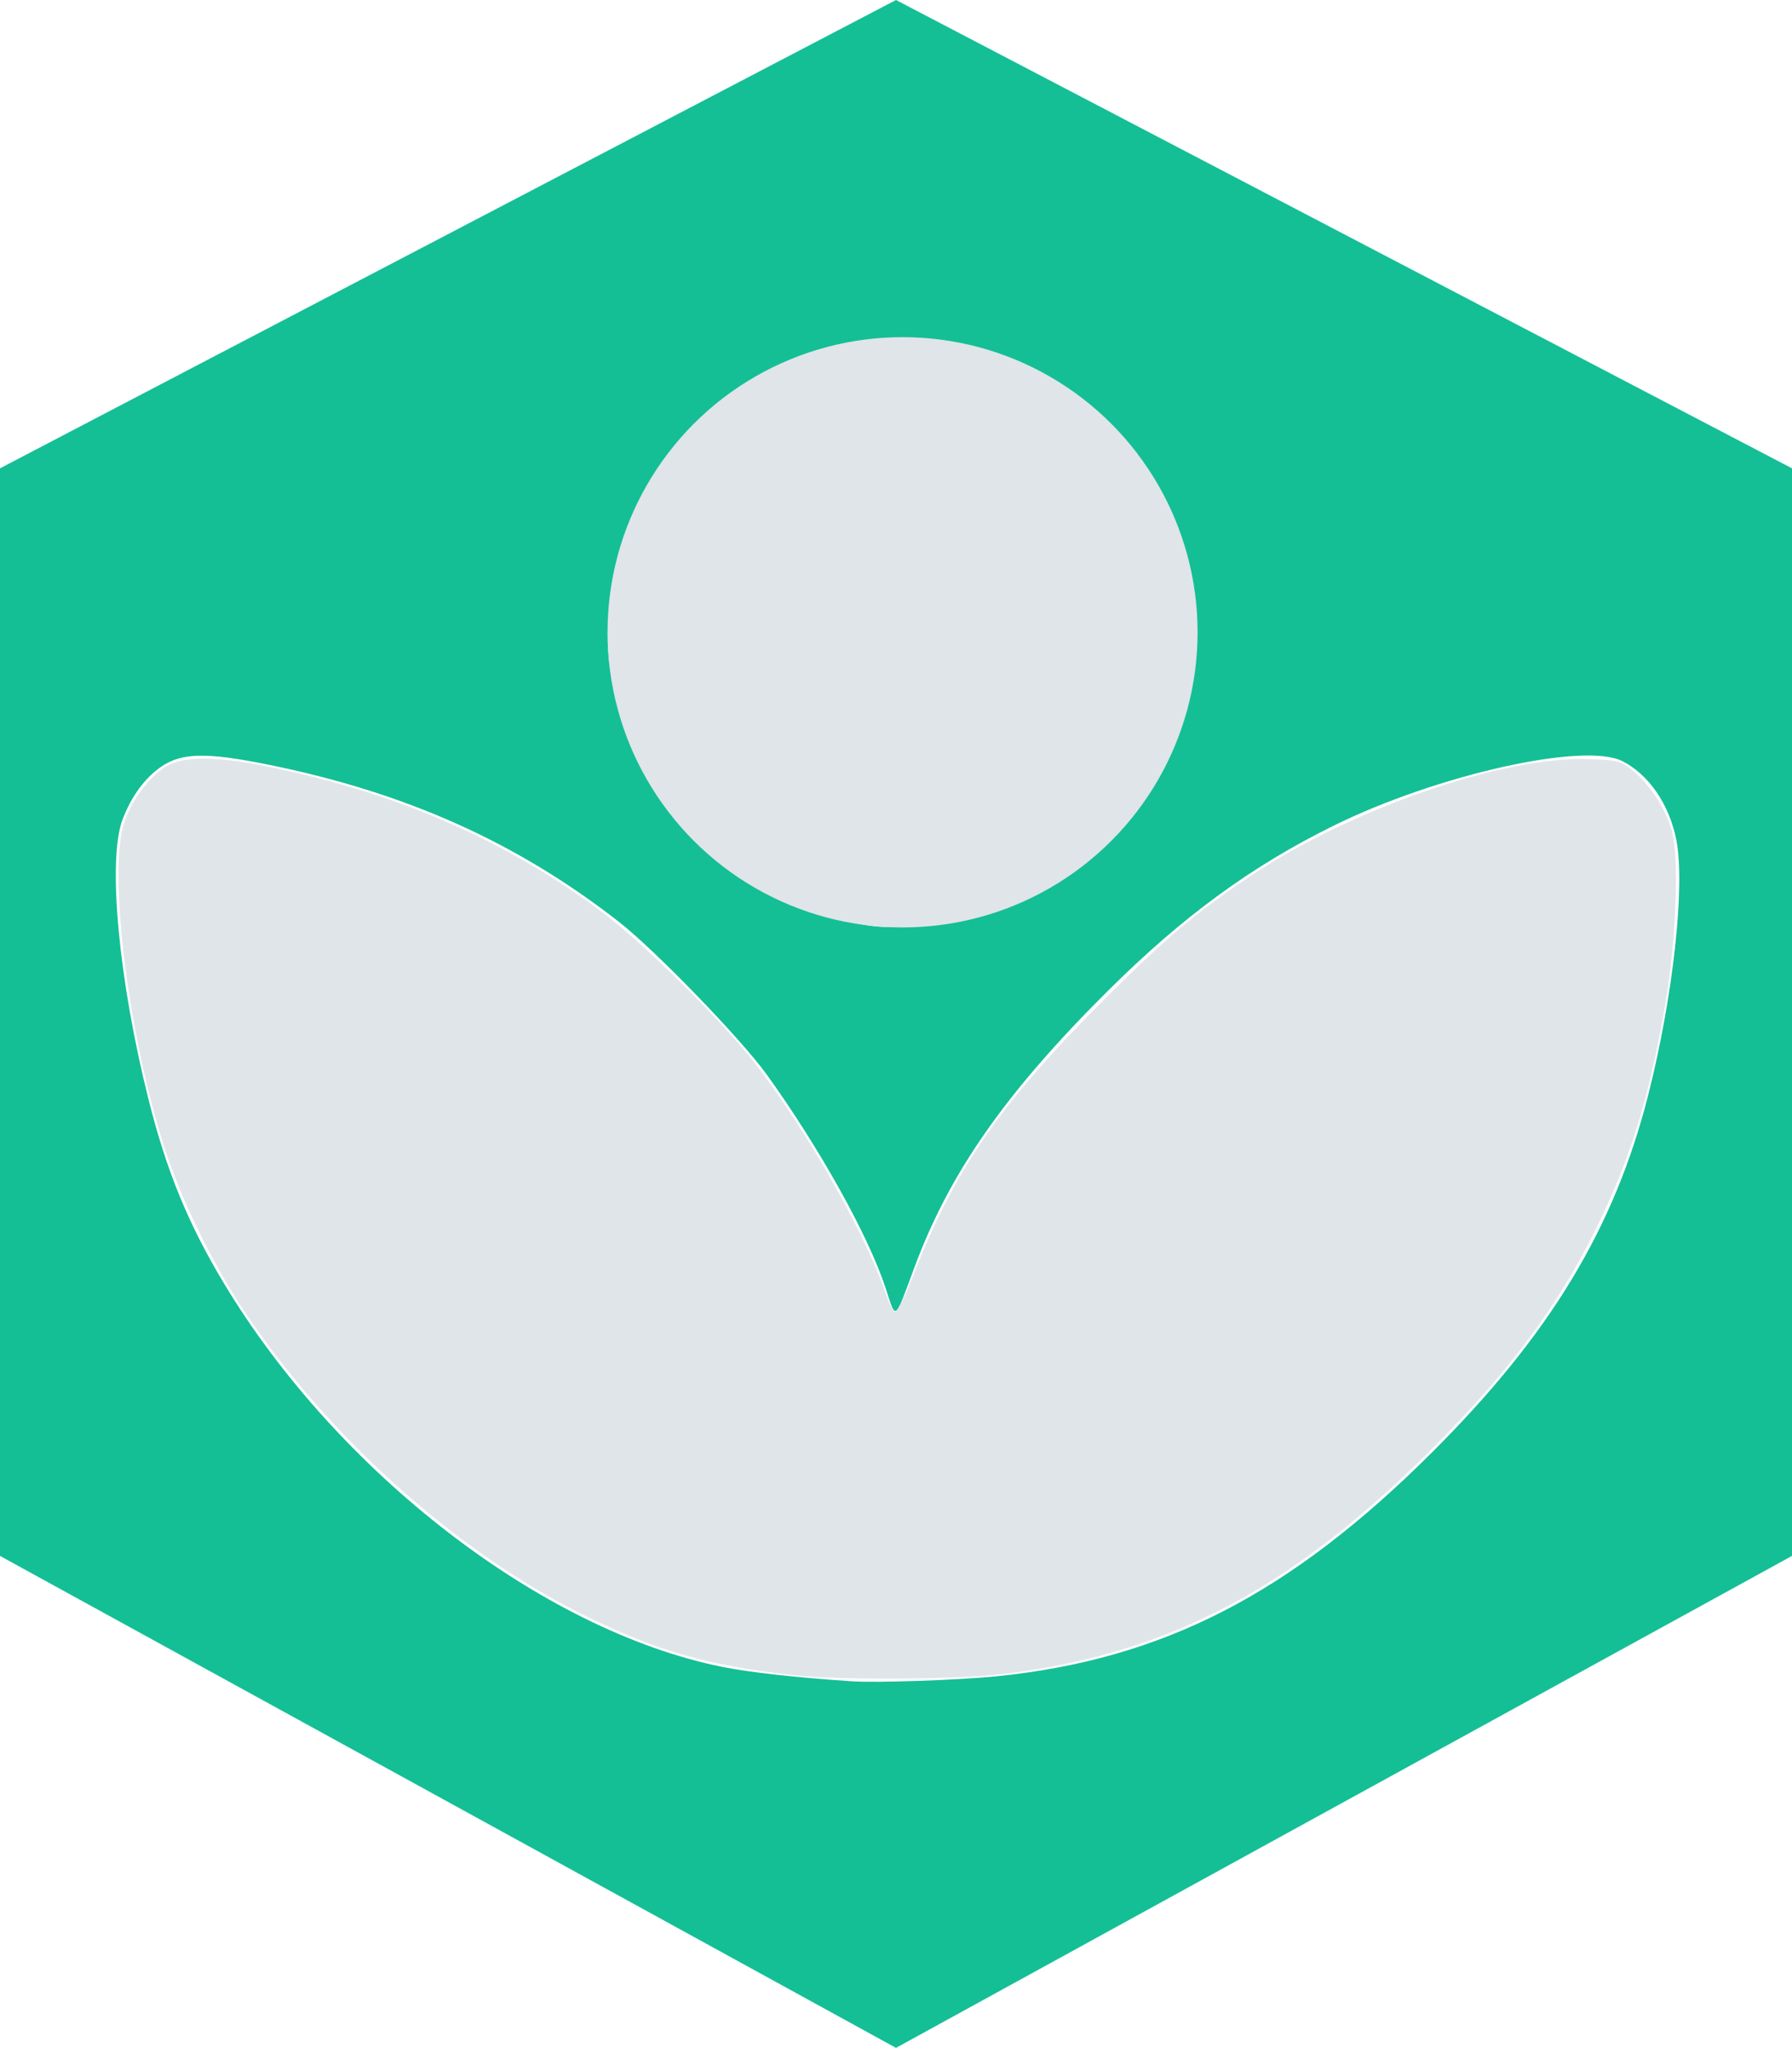 <?xml version="1.0" encoding="UTF-8" standalone="no"?>
<!-- Created with Inkscape (http://www.inkscape.org/) -->

<svg
   version="1.1"
   id="svg3818"
   width="150"
   height="171.351"
   viewBox="0 0 150 171.351"
   sodipodi:docname="khan.svg"
   inkscape:version="1.3 (0e150ed6c4, 2023-07-21)"
   xmlns:inkscape="http://www.inkscape.org/namespaces/inkscape"
   xmlns:sodipodi="http://sodipodi.sourceforge.net/DTD/sodipodi-0.dtd"
   xmlns="http://www.w3.org/2000/svg"
   xmlns:svg="http://www.w3.org/2000/svg">
  <defs
     id="defs3822" />
  <sodipodi:namedview
     id="namedview3820"
     pagecolor="#ffffff"
     bordercolor="#000000"
     borderopacity="0.25"
     inkscape:showpageshadow="2"
     inkscape:pageopacity="0.0"
     inkscape:pagecheckerboard="0"
     inkscape:deskcolor="#d1d1d1"
     showgrid="false"
     inkscape:zoom="3.6444444"
     inkscape:cx="69.557928"
     inkscape:cy="84.649391"
     inkscape:window-width="1920"
     inkscape:window-height="1017"
     inkscape:window-x="-8"
     inkscape:window-y="-8"
     inkscape:window-maximized="1"
     inkscape:current-layer="g3824" />
  <g
     inkscape:groupmode="layer"
     inkscape:label="Image"
     id="g3824"
     transform="translate(-37.5,-28.314)">
    <path
       style="fill:#14bf96;fill-opacity:1;stroke-width:0.274"
       d="m 37.5,158.5 v -91 l 75,-39.186 75,39.186 v 91 l -75,41.165 z m 83.369,10.077 c 13.947,-1.402 24.609,-6.878 36.511,-18.752 9.851,-9.828 15.25,-18.749 18.081,-29.878 2.083,-8.188 3.112,-17.51 2.358,-21.344 -0.586,-2.978 -2.288,-5.465 -4.518,-6.603 -3.181,-1.623 -15.516,1.134 -24.17,5.401 -6.88,3.392 -12.634,7.6 -18.88,13.805 -8.567,8.511 -13.263,15.219 -16.211,23.16 -1.699,4.577 -1.523,4.449 -2.406,1.739 -1.422,-4.362 -5.533,-11.743 -9.972,-17.902 -2.131,-2.956 -9.352,-10.413 -12.348,-12.75 -8.529,-6.654 -17.838,-10.827 -29.347,-13.156 -5.117,-1.036 -7.193,-1.008 -8.894,0.117 -1.405,0.93 -2.587,2.527 -3.32,4.486 -1.263,3.375 -0.325,13.439 2.183,23.421 1.5,5.971 3.319,10.403 6.305,15.366 9.551,15.873 26.691,29.068 41.688,32.092 2.296,0.463 6.183,0.896 10.867,1.212 2.045,0.138 8.947,-0.098 12.073,-0.413 z m -4.122,-63.53 c 4.858,-1.211 8.504,-3.224 12.041,-6.648 3.154,-3.053 5.066,-6.094 6.92,-11.006 0.703,-1.862 0.777,-2.384 0.773,-5.488 -0.005,-3.916 -0.497,-5.779 -2.719,-10.29 -5.466,-11.094 -17.462,-16.347 -28.579,-12.515 -5.961,2.055 -11.476,7.181 -14.597,13.569 -3.55,7.266 -2.842,14.211 2.208,21.655 3.196,4.711 8.009,8.46 13.147,10.239 4.698,1.627 5.984,1.684 10.806,0.482 z"
       id="path5463"
       sodipodi:nodetypes="ccccccccssssssssssssssssscssscssssss" />
    <path
       style="fill:#e0e5e9;fill-opacity:1;stroke-width:0.274"
       d="m 103.857,168.468 c -7.069,-0.792 -11.322,-2.001 -17.287,-4.916 -10.651,-5.205 -21.486,-14.856 -28.58,-25.457 -2.634,-3.936 -5.275,-9.308 -6.649,-13.521 -3.074,-9.429 -4.805,-23.123 -3.464,-27.388 0.587,-1.868 2.168,-3.976 3.58,-4.776 1.482,-0.839 4.161,-0.823 8.476,0.051 10.81,2.189 19.834,6.114 27.963,12.164 2.913,2.168 8.644,7.72 11.793,11.426 4.298,5.056 10.07,14.961 11.961,20.525 0.264,0.777 0.612,1.457 0.774,1.511 0.162,0.054 0.868,-1.378 1.57,-3.183 3.398,-8.736 7.268,-14.316 15.919,-22.954 5.187,-5.18 7.673,-7.274 12.307,-10.37 8.393,-5.607 21.087,-9.992 28.221,-9.748 2.483,0.085 2.717,0.144 3.704,0.934 1.425,1.14 2.748,3.157 3.287,5.012 0.645,2.22 0.382,9.273 -0.547,14.615 -1.356,7.801 -2.88,12.771 -5.671,18.494 -3.169,6.497 -7.245,12.015 -13.577,18.381 -11.797,11.86 -22.061,17.326 -35.808,19.069 -4,0.507 -13.98,0.582 -17.973,0.134 z"
       id="path5741" />
    <circle
       style="fill:#e0e5e9;fill-opacity:1"
       id="path5861"
       cx="113.049"
       cy="81.22"
       r="24.695" />
  </g>
</svg>

